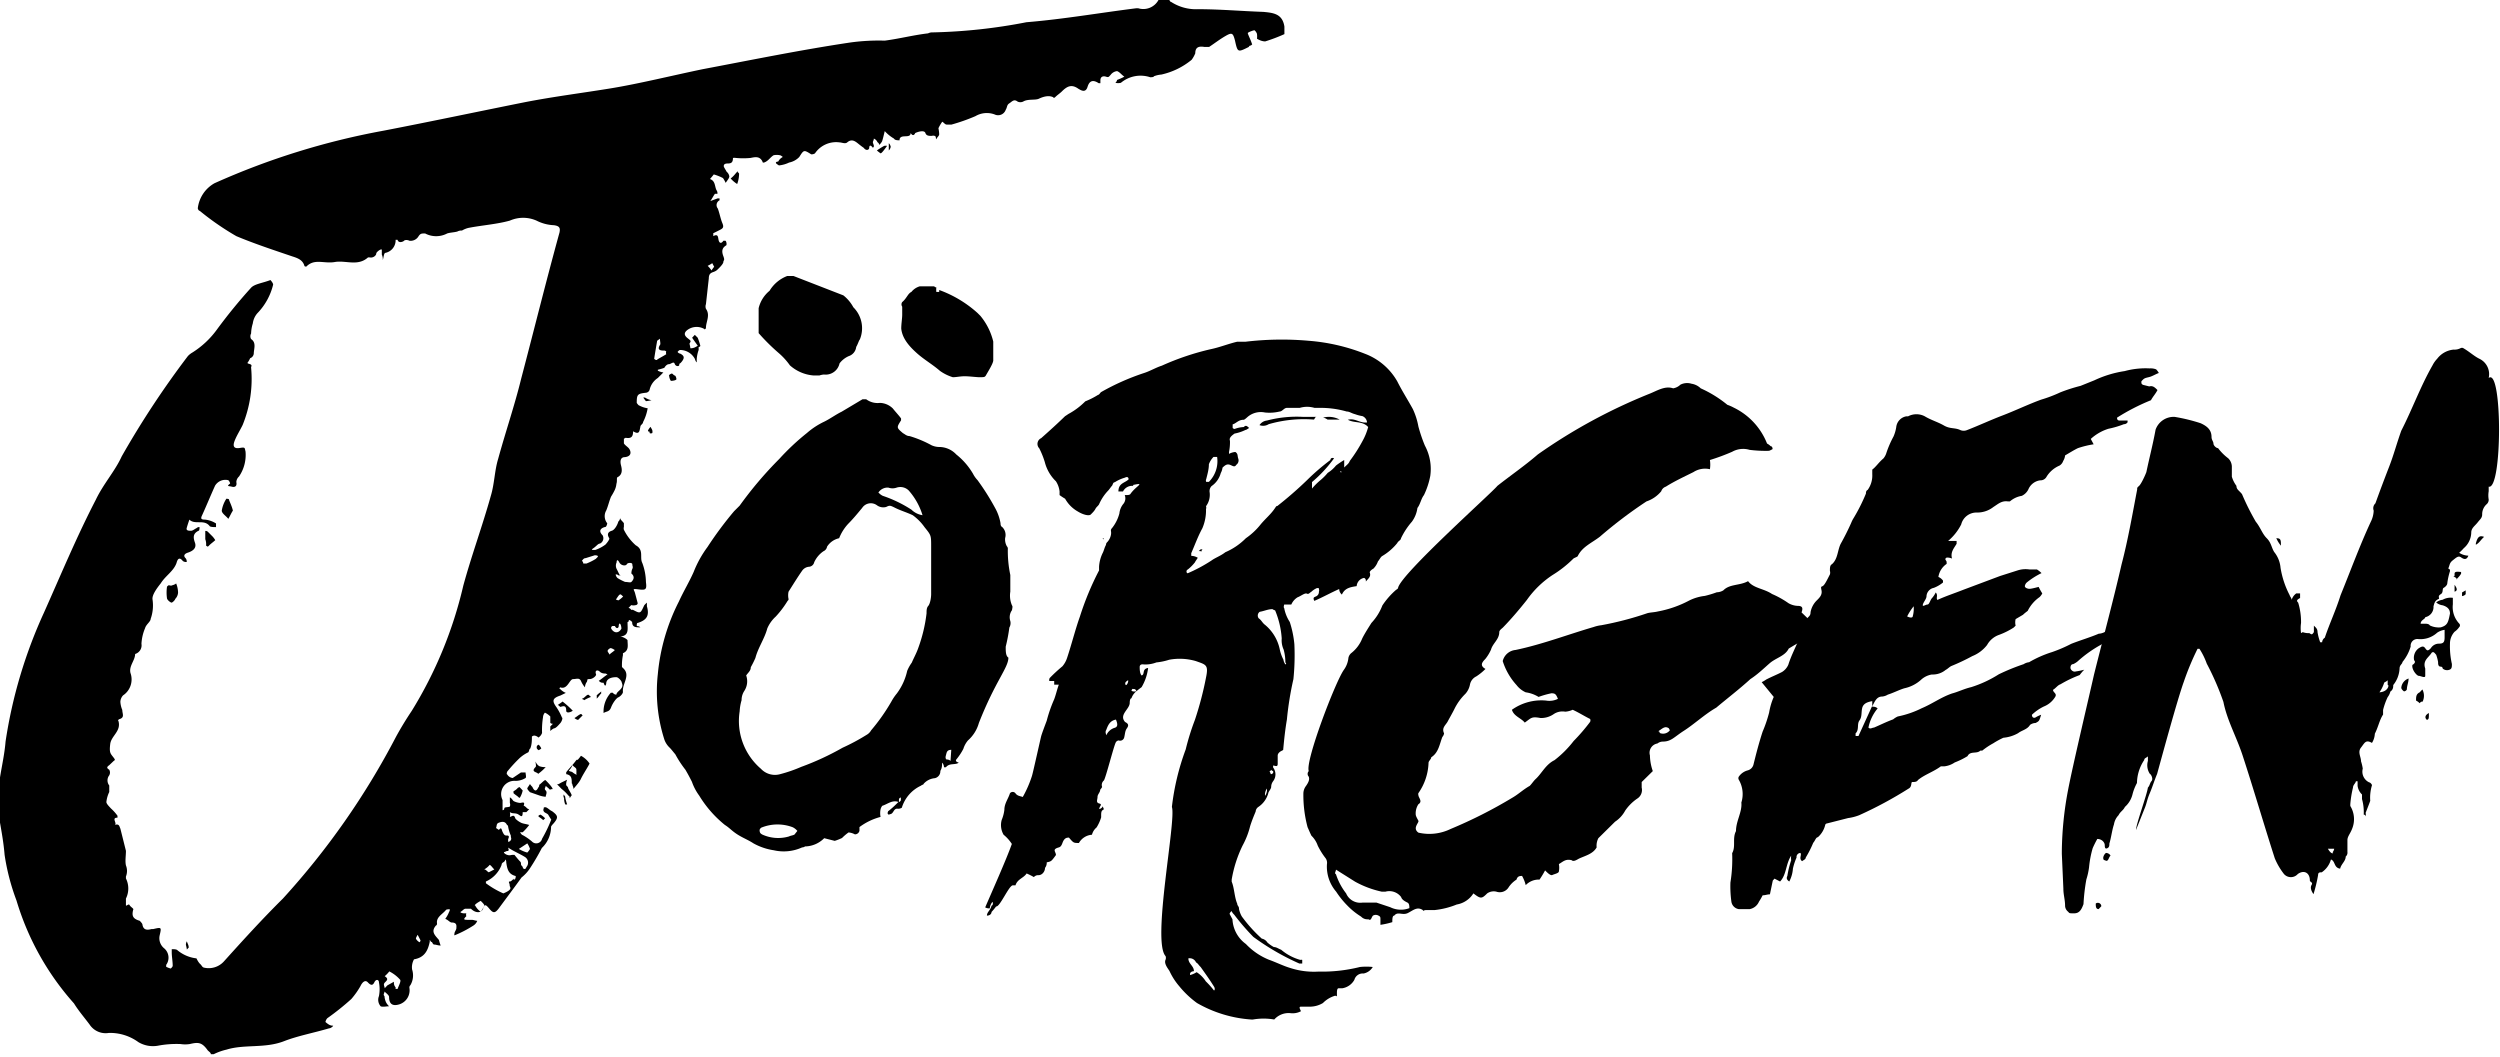 <svg id="Layer_1" data-name="Layer 1" xmlns="http://www.w3.org/2000/svg" viewBox="0 0 130.43 55.16">
	<path d="M.29,38.69a25,25,0,0,1,2-6.72C3.17,30,4,28,5,26.07c.39-.82,1-1.49,1.35-2.26a47.22,47.22,0,0,1,3.45-5.23,1,1,0,0,1,.24-.19,4.61,4.61,0,0,0,1.25-1.16A27.29,27.29,0,0,1,13.11,15c.19-.19.62-.24,1-.39,0,0,.14.15.14.24a3.24,3.24,0,0,1-.82,1.49,1,1,0,0,0-.24.53,2,2,0,0,0-.09.53.3.3,0,0,0,0,.29c.29.19.14.52.14.76a.29.29,0,0,1-.19.24,1.17,1.17,0,0,1-.14.24c0,.05.14.05.19.1s0,.1,0,.14a6.36,6.36,0,0,1-.44,3c-.14.29-.33.58-.43.86s0,.39.29.34.24,0,.29.19a2,2,0,0,1-.34,1.3.42.42,0,0,0-.14.29c.05.24-.1.28-.24.24s-.29,0-.1-.15c.05,0-.05-.19-.09-.19a.63.63,0,0,0-.68.29c-.24.53-.43,1-.67,1.53-.1.2-.05.24.15.24a1.3,1.3,0,0,1,.57.2v.19c-.09,0-.29,0-.33-.05-.29-.38-.77-.05-1.06-.34-.05.15-.1.29-.14.44s.14.14.23.14.2-.1.29-.14a.18.18,0,0,1,.15-.05c0,.05,0,.19-.05.19-.29.14-.29.34-.19.62s-.1.44-.39.53c-.14.05-.24.15-.09.29a.27.27,0,0,1,.05.19.3.3,0,0,1-.2-.05c-.19-.24-.28-.09-.33.1-.15.43-.58.67-.82,1.06-.19.24-.48.62-.43.86a2.11,2.11,0,0,1-.1,1c0,.14-.24.29-.29.48a2.4,2.4,0,0,0-.19.82.47.47,0,0,1-.33.53l0,0c0,.34-.34.63-.24,1a1,1,0,0,1-.39,1.16.53.53,0,0,0-.14.33,1.28,1.28,0,0,0,.1.43c0,.2.14.39-.15.48-.05,0-.09.1-.05.1.15.53-.38.77-.43,1.2s0,.48.15.67.09.15,0,.24l-.2.19c-.14.1-.14.15,0,.24a.3.3,0,0,1,0,.29.43.43,0,0,0,0,.53c0,.1,0,.19,0,.34a1.59,1.59,0,0,0-.15.52c0,.1.15.24.24.34a2.33,2.33,0,0,1,.34.38s0,.1,0,.1c-.34,0,0,.29-.14.38l0,0c.24-.09.24.1.29.19l.29,1.16c0,.28-.05.52,0,.76a.78.78,0,0,1,0,.58v.1a1.18,1.18,0,0,1,0,1.05c0,.1,0,.24,0,.34s.14-.1.19,0,.24.19.19.24c-.09.34,0,.48.34.58,0,0,.14.14.14.19.05.33.29.29.48.24H8c.43-.1.43-.1.33.33a.68.68,0,0,0,.24.68.64.64,0,0,1,.1.86v.1a1.07,1.07,0,0,0,.24.09s.1-.09.1-.14c0-.24-.05-.48-.05-.72v-.15c.09,0,.24,0,.29.05a1.88,1.88,0,0,0,1,.43s.09.2.19.29.09.15.19.19a1.07,1.07,0,0,0,1.06-.33c1-1.11,2-2.21,3.07-3.27a39.72,39.72,0,0,0,5.9-8.44c.24-.44.53-.92.82-1.35a21.82,21.82,0,0,0,2.69-6.53c.43-1.58,1-3.12,1.44-4.7.19-.63.19-1.3.38-1.92.38-1.39.86-2.79,1.2-4.18.67-2.54,1.3-5.09,2-7.63.05-.24,0-.34-.29-.38a2.2,2.2,0,0,1-.91-.24,1.72,1.72,0,0,0-1.39,0c-.68.19-1.44.24-2.16.38a1.22,1.22,0,0,0-.34.14.42.42,0,0,0-.24.05c-.19.05-.38.05-.53.1a1.23,1.23,0,0,1-1.15,0c-.19,0-.24,0-.34.14a.48.48,0,0,1-.48.24c-.09-.05-.24-.05-.28,0s-.29.15-.34-.05h-.1a.67.67,0,0,1-.52.68c-.1,0-.1.24-.15.38a.59.59,0,0,0-.05-.29c0-.09,0-.14,0-.24s-.29.1-.29.19-.15.24-.34.2h-.09c-.53.48-1.16.14-1.73.24s-1.06-.2-1.49.24c0,0-.1,0-.1-.05-.09-.29-.33-.39-.62-.48-1-.34-2-.67-2.93-1.06A14.29,14.29,0,0,1,10.42,11c-.05,0-.1-.09-.1-.14a1.73,1.73,0,0,1,.87-1.3A38.39,38.39,0,0,1,20,6.82c2.49-.48,4.94-1,7.39-1.49,1.49-.29,3-.48,4.47-.72s3.21-.67,4.8-1c2.54-.48,5.08-1,7.68-1.39a10.81,10.81,0,0,1,1.82-.1c.77-.1,1.49-.29,2.26-.38a.49.49,0,0,1,.24-.05,28.47,28.47,0,0,0,4.89-.53C55.49,1,57.37.67,59.29.43c0,0,0,0,.09,0A.9.9,0,0,0,60.44,0H61c.05.05.05.1.1.1A2.39,2.39,0,0,0,62.5.48c1.15,0,2.26.1,3.41.14.53.05,1,.1,1.1.77v.39a8.7,8.7,0,0,1-1,.38c-.14,0-.28-.05-.43-.14a1,1,0,0,0,0-.24c0-.05-.1-.2-.14-.2s-.34.1-.34.15.14.33.19.48.05.09,0,.14-.09,0-.14.1c-.58.29-.58.29-.72-.34-.1-.38-.15-.43-.48-.24s-.58.39-.87.58c0,0-.14,0-.24,0-.28-.05-.48,0-.48.33a1.52,1.52,0,0,1-.19.34,3.77,3.77,0,0,1-1.58.77,1.38,1.38,0,0,0-.39.09c0,.05-.14.05-.19.05a1.6,1.6,0,0,0-1.53.29.61.61,0,0,1-.29,0,.24.24,0,0,0,.09-.15A2.9,2.9,0,0,0,58.66,4c-.14-.09-.24-.24-.38-.29a.49.49,0,0,0-.34.2c-.09.09-.09.14-.24.09s-.29,0-.29.19v.15s-.09,0-.09,0c-.29-.19-.48-.14-.58.19s-.33.19-.48.1c-.34-.24-.57-.15-.86.14-.1.1-.24.19-.34.29s-.1,0-.14,0c-.24-.1-.53,0-.72.09s-.58,0-.82.15a.34.34,0,0,1-.29,0c-.19-.15-.29,0-.43.09s-.1.19-.19.34a.42.42,0,0,1-.58.24,1.17,1.17,0,0,0-1,.09,9.69,9.69,0,0,1-1.25.44H49.4c-.1,0-.15-.1-.24-.15a2,2,0,0,0-.2.34A1.92,1.92,0,0,1,49,7c0,.09-.09.14-.14.24s0-.15-.1-.15a.19.19,0,0,0-.14,0c-.15,0-.29,0-.34-.15s-.33-.09-.53,0c0,0-.09.24-.24,0h0c0,.33-.58,0-.58.38-.1,0-.24,0-.29-.09a2,2,0,0,1-.48-.39c-.05.19-.09.39-.14.53a.63.63,0,0,1-.15.19s0-.09-.09-.14a.35.35,0,0,0-.19-.19c0,.09-.05.14-.05.19s.05.14.05.19,0,.05-.05.1l0,0c-.14-.19-.19-.1-.19,0s-.15.19-.29,0a2.31,2.31,0,0,1-.19-.14c-.19-.14-.39-.38-.67-.14-.1.09-.29,0-.39,0a1.33,1.33,0,0,0-1.29.57.3.3,0,0,1-.2.05c-.38-.24-.38-.24-.62.14a1,1,0,0,1-.53.29,1.58,1.58,0,0,1-.53.15s-.09-.05-.14-.1,0-.1.1-.1a.56.56,0,0,1,.24-.24s-.1-.09-.15-.09a.76.76,0,0,0-.33,0c-.15.09-.24.24-.39.33s-.19.05-.19,0c-.14-.29-.38-.24-.62-.19a4,4,0,0,1-.77,0,.5.5,0,0,0-.15,0c0,.24-.09.29-.28.29s-.2.09-.2.14.1.19.15.29a.39.39,0,0,1,.14.24c0,.09-.09.19-.19.34a1.72,1.72,0,0,0-.14-.25,2.65,2.65,0,0,0-.48-.19s-.15.19-.2.24v0c.29.1.24.38.34.58a.27.27,0,0,1,.05.19H37.3c-.1.14-.14.24-.24.38l.38-.14h.1c0,.05,0,.1,0,.1a.28.28,0,0,0-.09.43c.09.24.14.53.24.77s0,.28-.2.38l-.28.14a.59.59,0,0,1,0,.15c.29-.15.24.09.29.24s.15.14.24,0h.1c.05,0,.09.19.05.24-.24.14-.24.33-.15.57s0,.2,0,.29-.14.24-.24.34-.14.14-.28.19-.24.1-.24.34c-.05.43-.1.91-.15,1.34a.35.35,0,0,0,0,.24c.24.34,0,.67,0,1,0,.05-.09.1-.09.05a.81.81,0,0,0-.87.05c-.19.14-.19.28,0,.43s.19.14.1.29a1.59,1.59,0,0,1,.05.24.53.53,0,0,0,.24-.05s.09-.05.19-.1v.24a1.72,1.72,0,0,0-.1.48c0,.05,0,.1,0,.15s-.09-.1-.09-.15a.87.87,0,0,0-.77-.48c-.05,0-.1.05-.14.1a.2.2,0,0,0,.14.09c.19.1.24.2.1.39s-.15.09-.15.19-.19.1-.24-.05S35,19,34.9,19s-.19.1-.24.19a2.94,2.94,0,0,1-.34.1,0,0,0,0,0,0,.05.81.81,0,0,0,.29.09l-.29.29a1,1,0,0,0-.43.62.22.22,0,0,1-.19.15c-.44.05-.48.09-.48.53,0,0,.09.14.14.14a1.3,1.3,0,0,0,.43.14,2.43,2.43,0,0,1-.24.72c0,.1-.14.15-.14.24-.05.24-.05.44-.38.24,0,0,0,0,0,0,0,.29-.1.39-.39.34l-.09.05v.24c.05.09.14.14.24.24s.24.43-.19.48c-.25,0-.25.24-.2.43s.1.48-.19.62c-.05.05,0,.19-.05.34a1,1,0,0,1-.09.33,3.2,3.2,0,0,1-.19.34c-.1.24-.15.48-.25.72a.59.59,0,0,0,.05.67c0,.05-.05.19-.09.19-.24.05-.39.2-.15.44a.31.31,0,0,1-.14.43c-.1,0-.19.14-.34.24s0,.05-.09.09h.19a1.92,1.92,0,0,0,.53-.28c.09-.1.24-.29.19-.34-.15-.24,0-.34.14-.38s.29-.29.34-.48a.25.25,0,0,0,.09-.2c0,.1.15.2.2.29v.19a.25.25,0,0,0,0,.15,2.66,2.66,0,0,0,.62.81c.44.24.19.63.34.92a3,3,0,0,1,.19,1c.05.38,0,.43-.38.38s-.24,0-.19.19l.14.53a.11.11,0,0,1-.1.1.49.49,0,0,1-.24,0l-.14.15s.09,0,.14.1a.18.18,0,0,1,.1,0c.38.2.38.2.58-.24a1.85,1.85,0,0,1,.14-.14c0,.05,0,.14,0,.19.14.48,0,.72-.48.87-.05,0-.05.09-.05.14s.09,0,.19.09c-.24,0-.43,0-.43-.28,0,0-.1-.1-.15-.1s0,.1-.09.1v.05c0,.33.09.67-.39.71.15,0,.39.15.39.2,0,.24.09.53-.24.67,0,0,0,0,0,.1a2.6,2.6,0,0,0-.05.62,0,0,0,0,0,.05.05c.43.38-.05.81,0,1.25,0,.09-.14.24-.24.28s-.29.29-.38.53-.24.19-.39.29,0,0,0,0a1.45,1.45,0,0,1,.38-1.06h.1a.22.22,0,0,0,.19.1c0-.19.43-.29.28-.62,0-.1-.19-.29-.28-.29s-.48,0-.53.29c0,.09-.05.28-.14,0v0c-.1,0-.15,0-.25-.1.15-.1.25-.19.39-.29s.05,0,.09,0-.09-.09-.14-.09-.19,0-.29-.1-.28-.09-.19.15c0,.09-.19.24-.34.24s-.09,0-.14.14a.5.5,0,0,0-.1.29,1.2,1.2,0,0,1-.19-.29c-.09-.24-.24-.14-.43-.14s-.29.57-.67.43l-.05.05.1.09a.83.83,0,0,0,.24.15l-.29.14c-.43.14-.43.29-.19.62a3,3,0,0,1,.28.53c.05,0,0,.19-.09.29S29,38,28.9,38a.66.66,0,0,0-.19.14v-.24l.14-.14a.16.16,0,0,1-.14-.05v-.14c0-.05,0-.15,0-.19a1,1,0,0,0-.28-.2.38.38,0,0,0-.1.24,4.25,4.25,0,0,0-.05.82.46.46,0,0,1-.19.24.35.35,0,0,0-.19-.1.18.18,0,0,0-.15.05c0,.19,0,.43-.09.63-.05,0-.05.14-.1.19a1.78,1.78,0,0,0-.48.33,7.64,7.64,0,0,0-.62.68s-.05.14,0,.14a.38.38,0,0,0,.29.19l.43-.29h.24c0,.1.05.24,0,.29a1,1,0,0,1-.53.15.69.69,0,0,0-.67,1c0,.15,0,.29,0,.39v.14s.09,0,.09-.09.19-.05.29-.1a.27.27,0,0,0,0-.19c0-.1,0-.19,0-.29.1.05.14.14.19.19a.88.88,0,0,0,.34.1c.09,0,.29-.1.19.14a.53.53,0,0,1,.14.1.24.24,0,0,0,.15.09l-.15.15h-.19c0,.38-.14.14-.29.09s-.24,0-.38-.09a.49.49,0,0,1,0,.24,0,0,0,0,0,.05,0c.24-.15.19.09.28.14a1.1,1.1,0,0,0,.29.19c.15.05.24.05.39.1a2.91,2.91,0,0,1-.34.38h-.14s.09.15.14.15a2.75,2.75,0,0,1,.48.33.31.31,0,0,0,.53-.14,7.16,7.16,0,0,0,.48-1s-.1-.15-.15-.24-.19-.1-.24-.19,0-.1,0-.2a.17.17,0,0,1,.14,0c.1.05.19.15.29.19.33.24.33.34.09.63,0,0-.14.14-.14.19a1.53,1.53,0,0,1-.48,1.1,11.65,11.65,0,0,1-.62,1.06,2,2,0,0,1-.44.48c-.38.53-.81,1.1-1.2,1.63-.19.24-.28.24-.48,0s-.24-.24-.33,0-.39.24-.63,0c0,0-.19,0-.28,0s-.15.1-.24.15.09.09.14.09h.14a.21.21,0,0,0,0,.15c-.2.19-.1.19.09.19h.19c.1,0,.2.05.29.05a.5.5,0,0,1-.19.24,5.87,5.87,0,0,1-1,.52.14.14,0,0,1,0-.09c0-.1.1-.19.1-.29s.05-.29-.24-.29c-.1,0-.19-.14-.34-.19a1.52,1.52,0,0,0,.19-.34s.05-.09.05-.14-.19,0-.19,0c-.19.24-.53.38-.48.72,0,0,0,.1-.05.1-.29.33-.05.52.15.76a2.46,2.46,0,0,0,.09.29c-.14,0-.24-.05-.33-.05s-.1-.14-.15-.14,0,0-.09-.1v.1c-.1.48-.29.82-.82.91a.85.85,0,0,0-.1.53,1,1,0,0,1-.09.82.16.16,0,0,0-.05.14.77.77,0,0,1-.53.86c-.33.1-.53,0-.53-.38,0-.1-.14-.19-.24-.29,0,.1-.09.15,0,.24a.86.86,0,0,0,.09.34.79.79,0,0,0,.15.19c-.15,0-.34.05-.44,0a.51.51,0,0,1-.09-.53,1.88,1.88,0,0,0,0-.72c0-.14-.15-.19-.24,0s-.2.15-.34,0-.29,0-.38.19a4.15,4.15,0,0,1-.48.68,13.35,13.35,0,0,1-1.25,1,.38.38,0,0,0-.1.2s.1.09.19.14.15.05.2.05-.1.14-.2.14c-.81.24-1.63.39-2.35.67-1,.39-2.06.15-3,.44a3,3,0,0,0-.67.24H11c0-.1-.14-.15-.19-.24-.29-.39-.48-.39-.91-.29a1.57,1.57,0,0,1-.48,0,5.18,5.18,0,0,0-1.2.09,1.48,1.48,0,0,1-1-.19,2.51,2.51,0,0,0-1.54-.48,1,1,0,0,1-1-.43c-.29-.39-.58-.72-.82-1.11a14.13,14.13,0,0,1-3-5.37A11.55,11.55,0,0,1,.24,44.6C.19,44,.1,43.49,0,42.92V40.56C.1,39.94.24,39.32.29,38.69ZM9,30.53a.46.46,0,0,0,.19-.09,1.31,1.31,0,0,1,.1.48.52.52,0,0,1-.15.33c0,.05-.14.19-.19.19s-.24-.14-.24-.24a2.18,2.18,0,0,1,0-.57c0-.05.1-.1.1-.1S8.93,30.58,9,30.53ZM9.84,49.4c.05,0-.05.09-.09.14a1.92,1.92,0,0,0-.05-.24.33.33,0,0,1,.05-.19C9.79,49.25,9.84,49.3,9.84,49.4Zm.87-21.27V27.7a.17.17,0,0,1,.14.05l.24.24a1.08,1.08,0,0,1,.14.19c-.09.09-.24.19-.33.29s-.1,0-.15,0A.73.73,0,0,0,10.71,28.13Zm1.2-1.06c-.1-.14-.34-.28-.34-.43a1.59,1.59,0,0,1,.24-.62s.14,0,.14.05.15.33.2.57C12.05,26.79,12,26.93,11.91,27.07Zm8.16,23.86c.24.15.09.24,0,.34s0,.19,0,.29l.14-.15.34-.19c0,.1,0,.19.09.29v.09a.18.18,0,0,1,.1,0c.05-.15.19-.39.14-.48a1.87,1.87,0,0,0-.57-.44A1.53,1.53,0,0,1,20.07,50.93Zm1.72-2.16s-.09.15-.09.19.09.15.19.2a.17.17,0,0,0,.05-.1Zm3-1.53a.92.92,0,0,0,.29.33,1.93,1.93,0,0,0,.19-.33c0-.05-.1-.15-.19-.24C24.91,47.09,24.77,47.19,24.77,47.24Zm1-1.88c-.1-.09-.15-.19-.24-.24a1,1,0,0,1-.29.24c.1,0,.14.1.24.15Zm1,.53c.05,0,.1,0,.1-.09a.07.07,0,0,0,0-.1c-.38-.1-.43-.38-.48-.72a.16.16,0,0,0-.05-.14s0,.09-.09.14-.1.1-.1.14a1.55,1.55,0,0,1-.82.87l0,.09a4.52,4.52,0,0,0,.91.53s.24-.09.33-.19,0-.14,0-.24-.09-.19,0-.19.14-.1.24-.15Zm-.33-2.83c-.1-.24-.29-.19-.43-.14s-.1.14-.15.28l.15.1c.14-.19.14,0,.19.1s.09.19.19.19.19,0,.1.19v.14s.09,0,.14-.09,0-.1,0-.24A1.91,1.91,0,0,1,26.5,43.06Zm0,1.34c-.05,0-.1.05-.15.05s0,.1.15.15.19,0,.29,0,.09,0,.09,0,.19.24.29.34,0,.14.1.24,0,.09.09.14.1,0,.15-.09a.35.35,0,0,0-.1-.53c-.24-.15-.58-.29-.86-.48C26.55,44.36,26.55,44.36,26.5,44.4Zm.62-2.78c-.09-.1-.19-.14-.29-.24v-.1a.69.69,0,0,0,.24-.19c.05,0,.1-.05.1,0l.14.15A1.13,1.13,0,0,1,27.12,41.62ZM27.51,44l-.44.29a1.68,1.68,0,0,0,.44.19s.09-.09.14-.19A1.11,1.11,0,0,0,27.51,44Zm1.2-2.78-.1-.1L28.47,41c0,.09-.1.14,0,.24s0,.24,0,.33a1.41,1.41,0,0,1-.39-.09l-.43-.15s-.14-.14-.14-.19.09-.14.14-.24c.05.1.14.15.14.19.1.2.2.2.29,0a.16.16,0,0,0,.05-.14c.14-.1.29-.29.34-.24s.24.24.33.38S28.75,41.14,28.71,41.19Zm-.63-.82h0c0-.14-.43-.09-.14-.38.05-.05,0-.19,0-.29a.51.51,0,0,0,.19.24.8.8,0,0,0,.34.05A2.33,2.33,0,0,1,28.08,40.37ZM28,39c0-.05,0-.1.1-.15a.54.54,0,0,1,.14.2.58.58,0,0,1-.14.09C28.08,39.12,28,39.08,28,39Zm.34,3.79c-.1-.1-.19-.14-.24-.19s.1-.1.1-.1a1.24,1.24,0,0,1,.24.19Zm1.3-1.3a2.09,2.09,0,0,0-.34-.33c-.1-.1-.14-.15-.24-.24.1,0,.14-.05.24-.1l.29-.14a.58.58,0,0,0-.05.29s.1.09.1.14.14.24.19.38a.62.62,0,0,0-.1.15C29.71,41.57,29.71,41.52,29.67,41.52Zm.24-4.41s0,0,0,0a.43.43,0,0,1-.24.09s-.1,0-.1-.09c0-.2-.05-.29-.29-.2-.05,0-.09-.09-.14-.09s.14-.1.24-.19A4.71,4.71,0,0,1,29.91,37.11Zm-.48,4.51v-.14s.09.09.09.14.05.24.1.38h-.1A.85.85,0,0,1,29.43,41.62Zm.43-.72c0-.24,0-.43-.29-.48v-.1c.14-.19.34-.38.48-.57s.1,0,.14-.1a2.25,2.25,0,0,0,.15-.19,1.24,1.24,0,0,1,.43.38c.05,0-.05.15-.1.24s-.24.39-.33.58-.24.34-.39.53C29.91,41,29.86,41,29.86,40.9Zm.24-.48a1.92,1.92,0,0,0,0-.24c0-.1-.15-.14-.2-.24a.8.8,0,0,1-.19.29c0,.05.15.05.19.09S30.05,40.42,30.1,40.42Zm.09-2.83a.39.39,0,0,1-.19-.1c.1-.05.19-.14.29-.19s.05,0,.14.05Zm.24-8.16c.05,0,.15,0,.2,0a3,3,0,0,0,.48-.24s0,0,.09-.09-.09-.1-.14-.1l-.48.15c-.1,0-.15.09-.19.14A.19.19,0,0,1,30.43,29.43Zm.05,7.1a.14.14,0,0,1-.09-.05c.09,0,.19-.14.28-.19s.1.05.2.1A1.65,1.65,0,0,0,30.48,36.53Zm.67-.19c.05-.1.15-.14.25-.24a.19.19,0,0,0,0,.1c-.09.09-.14.19-.24.28C31.15,36.39,31.11,36.34,31.15,36.34Zm.77-2.5c-.09,0-.19.1-.19.15s.05.09.1.19c.09-.1.19-.14.28-.24C32,33.89,32,33.84,31.92,33.84Zm0-1.1a.14.14,0,0,0,0,.09c.15.25.39.25.53,0,0,0,0-.14-.05-.23s-.09,0-.09.09-.1.19-.2,0c0,0,0,0-.09,0S31.92,32.69,31.88,32.74Zm.47-2.69h-.09a.18.18,0,0,0-.15-.05.32.32,0,0,0,.1.19,2.79,2.79,0,0,0,.39.2c.14,0,.28.05.33,0s.24-.24,0-.44c0,0,0-.14.05-.24s0-.14,0-.24-.25-.09-.29,0-.29.09-.39-.1-.14-.1-.14,0a.4.4,0,0,0,0,.34c.05.09.09.19.14.28S32.4,30.05,32.35,30.05Zm-.24,1.25s.1.05.15.05a1.27,1.27,0,0,0,.24-.2s0,0-.1-.09S32.21,31.2,32.11,31.3ZM33.7,20.93a2.31,2.31,0,0,1-.14-.19s0,0,.09,0a.93.93,0,0,0,.34.14A2,2,0,0,1,33.7,20.93Zm.24,1.34c.05.1.1.15.1.24s0,.1-.1.1,0-.1-.1-.1S33.89,22.32,33.94,22.27Zm.34-4.46c-.05.29-.1.58-.15.91,0,0,.1.1.15.05s.33-.19.48-.29a.19.19,0,0,1,0-.14.16.16,0,0,0-.14-.05c-.19,0-.34-.05-.19-.29.05-.05,0-.19,0-.33C34.32,17.76,34.28,17.76,34.28,17.81ZM35,19.87a.55.55,0,0,1-.09-.28c-.05,0,.09-.1.14-.1s.1.1.15.1.09.14.09.19S35.14,19.87,35,19.87Zm1.44-1.77c-.09-.15-.24-.34-.33-.48l.14-.15.15.15a3.1,3.1,0,0,1,.14.43A.17.17,0,0,1,36.48,18.1Zm.72-4.37a1.88,1.88,0,0,1-.24.14,1.27,1.27,0,0,1,.2.24s.09-.14.14-.19Zm1.3-4.8c0,.05.1.09.1.14a1.61,1.61,0,0,1-.1.53,1.49,1.49,0,0,1-.34-.29C38.31,9.17,38.4,9,38.5,8.93ZM45.94,8s-.14-.1-.19-.15a3.67,3.67,0,0,1,.38-.24.39.39,0,0,1,.15,0C46.13,7.82,46,8,45.94,8Zm.43-.53a.35.35,0,0,1,.1.19.35.35,0,0,1-.1.19s0-.14,0-.19S46.37,7.54,46.37,7.49Z"/>
	<path d="M52.8,31.83a.63.63,0,0,0-.09.57.46.46,0,0,1-.05.34,9,9,0,0,1-.19,1c0,.24,0,.48.14.57,0,.53-.67,1.2-1.54,3.41a1.9,1.9,0,0,1-.57.91,1.25,1.25,0,0,0-.24.44,3.08,3.08,0,0,1-.34.52c-.09.1-.05.15.1.2-.19.14-.48,0-.67.24,0,0-.1,0-.1,0s0-.15-.1-.24c0,.14,0,.28-.09.43a.37.37,0,0,1-.29.38.88.88,0,0,0-.58.29c0,.05-.09.05-.14.1a1.87,1.87,0,0,0-1,1.15.35.35,0,0,1-.24.05c-.19,0-.19.24-.34.28s-.09.05-.14,0,0-.09,0-.14a4.6,4.6,0,0,0,.53-.48v0s.1,0,.14-.1v-.14s0,0,0,0a.11.11,0,0,0-.1.1v.14c-.34-.14-.58.1-.87.19a.46.46,0,0,0-.09.19,1,1,0,0,0,0,.39,3.2,3.2,0,0,0-1.1.53s0,.14,0,.19a.24.24,0,0,1-.24.19.84.84,0,0,0-.33-.1,2.67,2.67,0,0,0-.34.29,3,3,0,0,1-.38.15L43,43.73a1.44,1.44,0,0,1-1,.43.25.25,0,0,1-.15.05,2.31,2.31,0,0,1-1.48.15A3.13,3.13,0,0,1,39.31,44c-.29-.19-.57-.29-.86-.48s-.39-.33-.63-.48a5.91,5.91,0,0,1-1.34-1.53,2.72,2.72,0,0,1-.38-.72c-.1-.2-.2-.39-.34-.63a5.65,5.65,0,0,1-.53-.81c-.09-.1-.19-.24-.29-.34a1.06,1.06,0,0,1-.28-.43,8.22,8.22,0,0,1-.34-3.41,10.42,10.42,0,0,1,1.1-3.79c.24-.53.53-1,.77-1.54a5.64,5.64,0,0,1,.72-1.3,18.85,18.85,0,0,1,1.39-1.87l.29-.29a19.94,19.94,0,0,1,2.07-2.44,12.4,12.4,0,0,1,1.44-1.35A3.94,3.94,0,0,1,43,22c.29-.14.62-.38.91-.52L45,20.83s.14,0,.19,0a1,1,0,0,0,.72.19,1,1,0,0,1,.67.29c.15.19.29.33.43.52v.1c-.24.38-.24.38.1.67.1.05.19.15.34.15a5.87,5.87,0,0,1,1.15.48,1,1,0,0,0,.38.09,1.22,1.22,0,0,1,.91.39,3.62,3.62,0,0,1,.87,1,1.42,1.42,0,0,0,.24.34,12.72,12.72,0,0,1,.91,1.44,2.53,2.53,0,0,1,.29.81c0,.05,0,.15.09.2a.57.57,0,0,1,.15.57.73.73,0,0,0,.09.43.18.18,0,0,1,.05.15A6.12,6.12,0,0,0,52.71,30v.87a1.29,1.29,0,0,0,.09.72C52.85,31.63,52.8,31.78,52.8,31.83ZM48.58,31c0-.81,0-1.68,0-2.49,0-.58,0-.58-.34-1a2.64,2.64,0,0,0-.62-.63c-.29-.14-.63-.24-.91-.38s-.29-.14-.48-.05a.56.56,0,0,1-.48-.09.54.54,0,0,0-.77.14c-.24.29-.48.58-.72.82a2.38,2.38,0,0,0-.48.76,1,1,0,0,0-.63.44.32.32,0,0,1-.19.24,1.41,1.41,0,0,0-.48.57.3.3,0,0,1-.29.24.49.49,0,0,0-.33.19c-.24.34-.48.73-.72,1.11a.9.9,0,0,0,0,.38c0,.05,0,.05-.05.1a5,5,0,0,1-.62.82,1.76,1.76,0,0,0-.44.62c-.14.53-.48,1-.62,1.54a5.36,5.36,0,0,1-.24.48c0,.19-.14.28-.24.43a.92.92,0,0,1-.1.81.87.87,0,0,0-.14.48,2.43,2.43,0,0,0-.1.58,3.28,3.28,0,0,0,1.11,3,1,1,0,0,0,1,.28,7.49,7.49,0,0,0,1.1-.38,14.13,14.13,0,0,0,2.16-1,10.66,10.66,0,0,0,1.25-.67.62.62,0,0,0,.24-.24,10,10,0,0,0,1.05-1.49,2.71,2.71,0,0,1,.29-.43A3.1,3.1,0,0,0,47.33,35a2.09,2.09,0,0,1,.24-.43c.1-.24.24-.48.34-.77A7.92,7.92,0,0,0,48.34,32c0-.14,0-.29.09-.39S48.58,31.2,48.58,31ZM44,15.41a2,2,0,0,1,.52.62,1.54,1.54,0,0,1,.34,1.68c-.05.05-.1.24-.19.39a.57.57,0,0,1-.39.48,1.21,1.21,0,0,0-.48.38.74.74,0,0,1-.81.58.9.9,0,0,0-.24.05h-.29a2.09,2.09,0,0,1-1.25-.53,3.56,3.56,0,0,0-.57-.63,10.51,10.51,0,0,1-1.06-1.05v-.67c0-.2,0-.39,0-.63a1.68,1.68,0,0,1,.57-.91,1.84,1.84,0,0,1,.92-.77h.33Zm-2.4,27.94a.76.76,0,0,0-.24-.19,2.24,2.24,0,0,0-1.59,0,.2.2,0,0,0-.14.14c0,.15.05.19.14.24a2,2,0,0,0,1.39.1c.1-.05.2-.05.29-.1Zm4.22-17.67a.67.67,0,0,0,.24.19,6.6,6.6,0,0,1,1.49.72,1.07,1.07,0,0,0,.58.29,3.48,3.48,0,0,0-.72-1.29.62.62,0,0,0-.63-.15.64.64,0,0,1-.43,0A.57.57,0,0,0,45.84,25.68Zm5.57-6.05c0,.05-.14.05-.29.05s-.53-.05-.77-.05-.43.05-.62.05a2.31,2.31,0,0,1-.67-.33c-.39-.34-.82-.58-1.2-.92s-.77-.76-.82-1.29c0-.24.05-.53.05-.72V16a.21.21,0,0,1,0-.24c.24-.2.29-.44.48-.53a.87.87,0,0,1,.43-.29h.77s0,.05.1.05a1.24,1.24,0,0,0,0,.24c.1,0,.1,0,.15,0v0l0-.1a6.08,6.08,0,0,1,2,1.2l.15.15a3.32,3.32,0,0,1,.67,1.34v1C51.79,19,51.6,19.3,51.41,19.63ZM49.63,39.12c-.24,0-.24.15-.28.29s0,.15,0,.19.15,0,.24.1Z"/>
	<path d="M71.62,50.45a.72.72,0,0,1-.48.34.45.45,0,0,0-.48.33.88.88,0,0,1-.63.44s-.09,0-.19,0-.09.2-.09.34,0,.05-.1.05a1.48,1.48,0,0,0-.63.38,1.33,1.33,0,0,1-.67.19c-.14,0-.33,0-.48,0s0,.19,0,.24a.92.92,0,0,1-.53.1,1,1,0,0,0-.86.33,3.24,3.24,0,0,0-1.11,0h-.09a6.56,6.56,0,0,1-2.83-.86,4.91,4.91,0,0,1-.92-.87,3.42,3.42,0,0,1-.52-.81c-.1-.15-.29-.39-.2-.58a.27.27,0,0,0,0-.19c-.72-.77.57-7.1.33-7.78a12.77,12.77,0,0,1,.72-3,12.76,12.76,0,0,1,.48-1.54,17.46,17.46,0,0,0,.58-2.21c.14-.67,0-.67-.53-.86A3,3,0,0,0,61,34.42a3.2,3.2,0,0,1-.67.14,1.57,1.57,0,0,1-.72.1c-.1,0-.15.05-.15.14s0,.34.1.44c.19-.05,0-.34.34-.39a2.57,2.57,0,0,1-.34,1s-.19.14-.24.19-.05-.09-.14-.09-.1-.05-.15.09a.3.3,0,0,0,.29,0,.79.79,0,0,0-.29.39c-.05,0-.09.09-.09.24,0,.33-.58.62-.24,1,.19.09.19.19.09.33s-.09.29-.14.48a.22.22,0,0,1-.29.15.2.2,0,0,0-.14.09c-.1.15-.53,1.87-.63,2a.31.31,0,0,0-.09.34.77.77,0,0,1-.1.14c0,.14-.14.24-.14.38s-.1.29.09.34,0,.14,0,.29a.26.26,0,0,0,.19-.15c0,.1.1.15,0,.2s-.09.19-.09.38a2.14,2.14,0,0,1-.24.53.73.73,0,0,0-.24.38.85.85,0,0,0-.68.43c-.28,0-.28,0-.52-.28-.1,0-.24,0-.34.28s-.19.2-.34.29,0,.19,0,.34c-.24.33-.24.33-.48.38a.43.43,0,0,1-.09.29c0,.19-.15.38-.34.38a.29.29,0,0,0-.24.1,3.35,3.35,0,0,0-.38-.19c-.15.24-.48.29-.58.62l-.14,0c-.2,0-.68,1.15-.87,1.1a3.36,3.36,0,0,1-.24.29c0,.1-.09.19-.24.19,0-.19.19-.28.24-.52.05,0,.1-.1.05-.2a.61.61,0,0,0-.14.34.4.4,0,0,1-.24-.05c.33-.77,1.1-2.49,1.39-3.31a2.07,2.07,0,0,0-.43-.48,1,1,0,0,1-.1-.77,2,2,0,0,0,.14-.53c0-.33.2-.57.29-.86a.18.18,0,0,1,.29,0c.1.14.24.14.38.19a5.87,5.87,0,0,0,.48-1.1c.05-.15.44-1.92.48-2.07s.2-.57.29-.81A7.2,7.2,0,0,1,55,36.48c.09-.24.14-.48.24-.76-.1,0-.15,0-.24,0v-.19h-.24s-.05,0,0-.15a8.18,8.18,0,0,1,.67-.62,1.29,1.29,0,0,0,.24-.43c.24-.72.43-1.49.67-2.16a15.13,15.13,0,0,1,1-2.41s0-.14,0-.19a1.87,1.87,0,0,1,.19-.72c.05-.09.1-.29.15-.38s0-.1.09-.19.24-.34.19-.58a.16.16,0,0,1,.05-.14,2.07,2.07,0,0,0,.39-.77.94.94,0,0,1,.19-.48.46.46,0,0,0,.09-.48c.15,0,.24,0,.29-.05.29-.43.82-.62.15-.48l0,.05a.53.53,0,0,0-.53.29h-.24c0-.44.34-.44.53-.63,0-.14-.1-.14-.19-.09a1.93,1.93,0,0,0-.53.24c-.1,0-.1.14-.15.19s-.14.19-.19.24a2.45,2.45,0,0,0-.48.72c-.05.09-.14.14-.19.24s-.14.19-.24.29-.43,0-.67-.15a1.72,1.72,0,0,1-.67-.67,3.43,3.43,0,0,1-.29-.19v-.19a1.22,1.22,0,0,0-.19-.53,2.12,2.12,0,0,1-.58-1,4.34,4.34,0,0,0-.29-.72.33.33,0,0,1,.1-.53c.43-.38.86-.77,1.25-1.15.09-.05.14-.1.24-.15a3.69,3.69,0,0,0,.81-.62,4.23,4.23,0,0,0,.67-.34c.05,0,.1-.09.15-.14a12.35,12.35,0,0,1,2.25-1c.29-.09.63-.29.92-.38a13.61,13.61,0,0,1,2.59-.87c.43-.09.91-.28,1.34-.38.1,0,.29,0,.43,0a16,16,0,0,1,3.32-.05,10.09,10.09,0,0,1,2.93.68,3.26,3.26,0,0,1,1.68,1.44c.24.48.57,1,.81,1.44a3.66,3.66,0,0,1,.29.91,7.9,7.9,0,0,0,.34,1,2.58,2.58,0,0,1,.28,1.58,4,4,0,0,1-.33,1c-.15.19-.19.48-.34.67a1.56,1.56,0,0,1-.29.72,3.74,3.74,0,0,0-.57.87c0,.09-.15.14-.19.24a2.91,2.91,0,0,1-.77.67c-.1.05-.15.19-.24.29a1,1,0,0,1-.24.38c-.1.05-.19.14-.19.19.09.24-.1.34-.2.48,0-.09,0-.14-.09-.19a.47.47,0,0,0-.39.43c-.33.05-.62.1-.77.44a.37.37,0,0,1-.14-.29c-.43.19-.86.43-1.3.62-.09-.19,0-.19.1-.24a.25.25,0,0,0,.14-.24.2.2,0,0,0,0-.14c0-.05,0-.05-.1-.05a1,1,0,0,0-.29.19c-.09.05-.14.15-.24.1s-.33.14-.48.19a.83.83,0,0,0-.33.38H67s-.05.15,0,.19a2,2,0,0,0,.29.72,5.32,5.32,0,0,1,.24,1.16,12.3,12.3,0,0,1-.05,1.82,16.78,16.78,0,0,0-.34,2.11c-.09.53-.14,1-.19,1.54,0,.05,0,.05-.1.1s-.19.14-.19.24,0,.24,0,.43-.14.09-.24.09v.1a.59.59,0,0,1,0,.72.5.5,0,0,0-.1.29c0,.09-.09.19-.14.29a1.26,1.26,0,0,1-.53.76.32.32,0,0,0-.14.24c-.1.24-.2.48-.29.77a4.2,4.2,0,0,1-.39,1,6.47,6.47,0,0,0-.57,1.78V46c.14.33.14.81.29,1.15,0,.1.09.14.09.24s.1.38.19.48a7.42,7.42,0,0,0,1,1.1.44.44,0,0,1,.29.2,1.77,1.77,0,0,0,.34.24c.14,0,.24.09.38.14a2.65,2.65,0,0,0,1,.53.17.17,0,0,1,.1,0v.14l0,.05h-.15a12.8,12.8,0,0,1-2.4-1.39,12.07,12.07,0,0,1-1-1.16.66.66,0,0,1-.14-.19c-.1.1-.1.15-.1.15s.1.19.15.28A1.69,1.69,0,0,0,65,49.25a3.43,3.43,0,0,0,1.2.82c.39.14.77.33,1.11.43a4,4,0,0,0,1.48.19,8.14,8.14,0,0,0,2.16-.24A3.09,3.09,0,0,1,71.62,50.45Zm-14-22.32h-.05s0-.05-.09-.05h.09A0,0,0,0,0,57.6,28.13Zm.62,9.41c-.33.05-.43.29-.52.53-.05.09-.05.14,0,.29a.68.68,0,0,1,.44-.39C58.32,37.92,58.32,37.78,58.22,37.54Zm.63-2.06c-.15.09-.19.14-.15.24S58.9,35.57,58.85,35.48Zm7.77-9.08a19.7,19.7,0,0,0,1.54-1.34A11.74,11.74,0,0,1,69.41,24c0-.09.09-.14.19-.09a6.89,6.89,0,0,1-1.15,1.24c0,.1,0,.1,0,.15v.19a3.43,3.43,0,0,1,.43-.43,2.87,2.87,0,0,0,.39-.39,1.73,1.73,0,0,0,.43-.38,4,4,0,0,1,.43-.29c0,.15,0,.39,0,.53s-.28,0-.19.1,0-.2,0-.24h.19c.15-.15.24-.2.29-.34A7.89,7.89,0,0,0,71.09,23a3.1,3.1,0,0,0,.29-.72c-.29-.33-.72-.19-1.06-.38.39-.1.62.19,1,.14a.38.38,0,0,0-.24-.33,2,2,0,0,1-.38-.1c-.2-.05-.29-.14-.44-.14a4.92,4.92,0,0,0-1.44-.19h-.24a1.35,1.35,0,0,0-.77,0s-.19,0-.28,0-.24,0-.39,0-.24.19-.38.19a2.23,2.23,0,0,1-.77.05,1.06,1.06,0,0,0-.91.24s-.15.14-.19.14c-.29,0-.39.19-.58.24v.19a.17.17,0,0,0,.1.05,1.58,1.58,0,0,1,.48-.1c.09-.09.14-.09.28.05-.09.05-.14.1-.19.1a2.24,2.24,0,0,1-.57.19c-.2.14-.29.24-.24.38a2.56,2.56,0,0,1-.05.58v.1a.84.84,0,0,1,.33-.1c.15.1.1.19.15.34a.28.28,0,0,1-.1.33c-.09.15-.19.05-.33,0s-.24,0-.39.15a.76.76,0,0,1-.09.28,1.2,1.2,0,0,1-.48.68.38.38,0,0,0-.1.33,1,1,0,0,1-.19.72.22.22,0,0,1,0,.15,2.38,2.38,0,0,1-.19,1c-.24.44-.39.87-.58,1.3V29a.68.68,0,0,1,.34.1c-.05.09-.1.14-.15.24a2.27,2.27,0,0,1-.38.38c-.05,0-.1.15,0,.19a8,8,0,0,0,1.25-.67c.19-.14.48-.24.72-.43A3.42,3.42,0,0,0,65,28.08a3.55,3.55,0,0,0,.77-.72c.24-.29.53-.53.72-.81C66.53,26.5,66.58,26.4,66.62,26.4ZM63.36,51.51c-.24-.39-.48-.72-.72-1.06-.1-.09-.14-.19-.24-.24A.36.36,0,0,0,62,50H62c0,.29.29.39.29.67,0,0-.24,0-.2.2a1.11,1.11,0,0,0,.34-.15,1.57,1.57,0,0,1,.48.48,4.52,4.52,0,0,1,.43.48C63.41,51.6,63.36,51.56,63.36,51.51Zm-.72-22.85h.1c-.05.05-.05.05-.05.09s0,0-.15,0ZM62.93,25a.16.16,0,0,0,0,.14s.14,0,.14,0a1.53,1.53,0,0,0,.43-1.3h-.19a1.07,1.07,0,0,0-.24.38C63.07,24.48,63,24.72,62.93,25Zm0,3.26v0ZM66,32.6a2.26,2.26,0,0,1,.77,1.29,2.1,2.1,0,0,0,.19.53.5.5,0,0,0,.1.24s.09,0,0-.1a2.47,2.47,0,0,0-.09-.67,1.17,1.17,0,0,1-.1-.58,4.61,4.61,0,0,0-.33-1.43c0-.05-.1-.05-.15-.1-.24,0-.43.1-.67.14a.24.24,0,0,0-.05.34C65.81,32.35,65.86,32.5,66,32.6Zm2.69-10.85c-.1,0-.1.14-.15.14a6.63,6.63,0,0,0-2.35.24.54.54,0,0,1-.48.05.53.53,0,0,1,.39-.24A6.07,6.07,0,0,1,68,21.75h.72ZM66,41.52a.55.55,0,0,0,.1-.38A.55.55,0,0,0,66,41.52Zm.24-1.29c0,.05.05.09.05.14s.14,0,.14-.09-.09-.05-.09-.1S66.29,40.23,66.24,40.23Zm.38-13.16v0a0,0,0,0,1,0,0v.05S66.62,27.07,66.62,27.07Zm2.64-5.18s-.14-.1-.24-.1a1.18,1.18,0,0,1,.87.1h-.63Z"/>
	<path d="M95,32.93s-.09.1-.14.1a11.42,11.42,0,0,0-1.54.81c-.19.39-.67.48-1,.77s-.63.58-1,.82c-.58.53-1.2,1-1.78,1.49-.58.33-1.15.86-1.68,1.2s-.67.57-1.11.57a.47.47,0,0,0-.28.1.49.49,0,0,0-.39.62,2.6,2.6,0,0,0,.15.82l-.58.57v.29a.53.53,0,0,1-.24.58,2.43,2.43,0,0,0-.62.62,1.6,1.6,0,0,1-.53.58l-.87.86a.85.85,0,0,0-.09.48c-.19.34-.58.43-.91.58-.1.05-.29.19-.39.09-.33-.09-.48.1-.67.2a1,1,0,0,1,0,.38c0,.1-.24.14-.34.19s-.28-.14-.38-.24a4.71,4.71,0,0,1-.29.48.94.94,0,0,0-.72.29,1.92,1.92,0,0,0-.19-.48c-.1,0-.24,0-.29.19a1.36,1.36,0,0,0-.43.43.54.54,0,0,1-.62.2.6.6,0,0,0-.48.09c-.29.29-.34.29-.72,0a1.28,1.28,0,0,1-.87.58,4.21,4.21,0,0,1-1.15.29c-.14,0-.24,0-.43,0s-.15.09-.19,0c-.29-.19-.48,0-.77.15s-.53-.1-.72.14c-.1,0-.1.19-.1.34a4,4,0,0,1-.62.14c0-.14,0-.19,0-.29s0-.14-.1-.19a.29.29,0,0,0-.29,0c-.09.1-.09.29-.24.19a.45.45,0,0,1-.38-.14,3.66,3.66,0,0,1-.72-.58,4.57,4.57,0,0,1-.58-.72,2,2,0,0,1-.48-1.44.41.41,0,0,0-.09-.33,3.84,3.84,0,0,1-.39-.63,1.33,1.33,0,0,0-.33-.52c-.1-.2-.15-.34-.2-.44A6.51,6.51,0,0,1,68,41.38a.67.67,0,0,1,.14-.38c.14-.2.19-.34.14-.48a.21.21,0,0,1,0-.29c-.19-.53,1.39-4.66,1.83-5.28a1.28,1.28,0,0,0,.24-.63.44.44,0,0,1,.14-.24,1.83,1.83,0,0,0,.58-.77c.14-.28.33-.57.48-.81a2.77,2.77,0,0,0,.57-.91,4,4,0,0,1,.72-.82s.1-.05.1-.1c.14-.72,4.94-5,5.18-5.32.67-.53,1.44-1.06,2.11-1.64a28.6,28.6,0,0,1,5.81-3.16c.39-.15.82-.44,1.25-.29a.72.72,0,0,0,.38-.19.77.77,0,0,1,.58-.05.88.88,0,0,1,.48.24,6.15,6.15,0,0,1,1.39.86,2.27,2.27,0,0,1,.34.15,3.51,3.51,0,0,1,1.73,1.87.78.78,0,0,1,.19.14c.1,0,.1.15.1.15s-.15.09-.2.09a6.71,6.71,0,0,1-1-.05,1.17,1.17,0,0,0-.91.1,10.89,10.89,0,0,1-1.16.43,1.6,1.6,0,0,1,0,.48,1.12,1.12,0,0,0-.86.15c-.48.24-1,.48-1.44.76a.38.38,0,0,0-.24.24,1.7,1.7,0,0,1-.77.53A23.45,23.45,0,0,0,83.47,28c-.43.33-.91.52-1.15,1,0,.05-.19.1-.24.15A5.92,5.92,0,0,1,81,30a5,5,0,0,0-1.34,1.3c-.38.48-.82,1-1.25,1.44-.05.05-.19.14-.19.24,0,.38-.34.58-.43.91a2.19,2.19,0,0,1-.29.48c-.14.15-.34.34,0,.53a2.83,2.83,0,0,1-.48.39.6.6,0,0,0-.33.43,1,1,0,0,1-.24.48,2.86,2.86,0,0,0-.58.81c-.1.2-.24.44-.34.63s-.33.33-.19.62a.37.37,0,0,1-.09.19c-.15.39-.2.82-.58,1.06,0,.1-.14.19-.14.29A2.93,2.93,0,0,1,74,41.38a.15.15,0,0,0,0,.1c0,.14.24.33,0,.48a.87.87,0,0,0-.14.52c0,.1.09.24.14.34s-.33.38,0,.62a2.53,2.53,0,0,0,1.68-.19,24.29,24.29,0,0,0,3.22-1.63c.33-.19.57-.43.91-.62.1-.1.19-.24.29-.34.33-.29.53-.77,1-1a5.46,5.46,0,0,0,1-1,9.81,9.81,0,0,0,.86-1,.18.18,0,0,0,0-.15c-.29-.14-.58-.33-.91-.48a1.12,1.12,0,0,1-.39.1.82.82,0,0,0-.62.14,1.15,1.15,0,0,1-.67.19c-.48-.09-.48,0-.82.24-.19-.24-.57-.33-.67-.67a2.65,2.65,0,0,1,1.78-.48,1,1,0,0,0,.62-.09c-.1-.24-.14-.29-.34-.29a4.68,4.68,0,0,0-.67.19,1.72,1.72,0,0,0-.67-.24,1.25,1.25,0,0,1-.48-.38,3.35,3.35,0,0,1-.72-1.25.76.76,0,0,1,.67-.58c1.39-.29,2.74-.81,4.08-1.2a1.82,1.82,0,0,1,.39-.09A16.6,16.6,0,0,0,85.92,32c.14-.05.38-.05.58-.1a5.67,5.67,0,0,0,1.63-.57,2.44,2.44,0,0,1,.81-.24,5.38,5.38,0,0,0,.63-.19.68.68,0,0,0,.34-.1c.33-.34.86-.24,1.29-.48.29.38.82.38,1.25.67a4.76,4.76,0,0,1,.86.48,1.05,1.05,0,0,0,.48.14c.24,0,.29.1.2.34ZM72.53,47.33a1.25,1.25,0,0,0,1,.05c0-.1,0-.24-.1-.29s-.29-.14-.33-.29a.77.77,0,0,0-.82-.28c-.1,0-.14,0-.19,0A5.06,5.06,0,0,1,70.7,46l-1-.63c0,.1-.1.19,0,.24a3.23,3.23,0,0,0,.53,1,.8.8,0,0,0,.86.48h.72ZM87.07,38c-.19-.14-.33,0-.48.1s0,0,0,.14a.44.44,0,0,0,.53-.14Z"/>
	<path d="M112.13,20.16c.19-.05.29.05.43.19-.1.2-.24.34-.34.53a10.91,10.91,0,0,0-1.77.91c0,.15.09.15.14.15H111l0,0v.09a.22.22,0,0,1-.19.1,4.79,4.79,0,0,1-.81.24,2.45,2.45,0,0,0-.92.53l.15.28a4.9,4.9,0,0,0-.82.2c-.19.09-.43.24-.67.38a.67.67,0,0,1-.1.29.45.45,0,0,1-.19.24,1.47,1.47,0,0,0-.67.57.36.36,0,0,1-.34.2.78.78,0,0,0-.62.48.73.73,0,0,1-.34.33,1.25,1.25,0,0,0-.62.29h-.1c-.33-.05-.52.14-.76.29a1.36,1.36,0,0,1-.87.29.82.82,0,0,0-.81.62,2.75,2.75,0,0,1-.68.86h.44c0,.05,0,.1,0,.15-.14.24-.33.43-.24.77a.66.66,0,0,0-.28-.05c-.15.09,0,.14,0,.24v.09a1,1,0,0,0-.43.68.59.59,0,0,1,.24.19v.1a1.73,1.73,0,0,1-.48.28.47.47,0,0,0-.38.43c0,.15-.15.29-.19.44s.14,0,.24,0,.14-.24.24-.34a1.2,1.2,0,0,0,.19-.29c.14.15,0,.29.09.39l0,0c.43-.2.87-.34,1.35-.53l1.92-.72.91-.29a1.36,1.36,0,0,1,.62-.05c.15,0,.29,0,.39,0a1.24,1.24,0,0,1,.24.19,4,4,0,0,0-.77.49.32.32,0,0,0-.1.19c0,.09.15.14.24.14s.29-.05.48-.1a3.25,3.25,0,0,0,.19.34.73.73,0,0,1-.14.19,1.9,1.9,0,0,0-.62.72s-.2.15-.24.2l-.39.23a.68.68,0,0,0,0,.34l-.1.1a3.86,3.86,0,0,1-.76.38,1.15,1.15,0,0,0-.63.53,1.83,1.83,0,0,1-.77.58,10.92,10.92,0,0,1-1.1.52c-.1.05-.19.15-.29.2a1.06,1.06,0,0,1-.72.24,1.09,1.09,0,0,0-.57.28,1.89,1.89,0,0,1-.87.44c-.29.09-.57.24-.86.33a.67.67,0,0,1-.29.1c-.29,0-.38.24-.53.53.1,0,.19,0,.29.09a2.24,2.24,0,0,0-.48,1c.1.1.19,0,.29,0,.33-.14.62-.29,1-.43a1,1,0,0,1,.24-.15,5,5,0,0,0,1.25-.43c.57-.24,1-.57,1.58-.77.34-.09.62-.24,1-.33a6.08,6.08,0,0,0,1.44-.67,11.08,11.08,0,0,1,1.3-.53.63.63,0,0,1,.28-.1,5.84,5.84,0,0,1,1.2-.53,7.43,7.43,0,0,0,1-.43c.48-.19,1-.34,1.44-.53.2,0,.39-.14.58-.19s.24,0,.29.19a1.84,1.84,0,0,1-.67.53,6.43,6.43,0,0,0-1.3.91,1,1,0,0,1-.24.15c-.1,0-.14.09-.14.19s.14.24.28.19a3.4,3.4,0,0,0,.44-.09,2.24,2.24,0,0,0-.24.28,6.14,6.14,0,0,0-1,.48c-.15.05-.24.2-.39.29,0,.15.24.19.1.39a1.22,1.22,0,0,1-.58.48,2.45,2.45,0,0,0-.62.43c0,.14.09.19.19.14a1.58,1.58,0,0,1,.29-.14c-.1.33-.1.33-.29.43a.5.5,0,0,0-.29.1c-.14.24-.43.28-.62.43a1.89,1.89,0,0,1-.77.24,4.35,4.35,0,0,0-.53.29,3.76,3.76,0,0,0-.57.38h-.1c-.19.19-.53,0-.67.29a4.15,4.15,0,0,1-.67.33,1.2,1.2,0,0,1-.53.2c-.1,0-.15,0-.19,0-.39.29-.87.44-1.2.72-.05.1-.2.1-.29.1s0,.24-.19.34A20.7,20.7,0,0,1,97,42.53a2.48,2.48,0,0,1-.58.15l-1.1.28a.11.11,0,0,0-.1.1,1.24,1.24,0,0,1-.38.62c-.1,0-.15.2-.24.29a5.57,5.57,0,0,1-.39.77c0,.1-.14.14-.19.19-.19-.14,0-.33-.09-.43a.21.21,0,0,0-.2.24,3,3,0,0,0-.19.58,1.7,1.7,0,0,1-.19.67c-.15-.1-.15-.19-.1-.29a4.9,4.9,0,0,1,.2-.82.8.8,0,0,1,0-.24c-.29.44-.24,1-.58,1.35l-.29-.15-.09.1-.15.72c-.14,0-.24.05-.38.05a2.94,2.94,0,0,1-.19.33.66.66,0,0,1-.48.39h-.58a.46.46,0,0,1-.38-.39,5.8,5.8,0,0,1-.05-1,7.64,7.64,0,0,0,.09-1.53s0,0,0,0c.2-.34,0-.77.2-1.15,0-.53.33-1,.28-1.49a1.48,1.48,0,0,0-.14-1.2.17.17,0,0,1,0-.14.82.82,0,0,1,.48-.34.42.42,0,0,0,.29-.29c.14-.57.29-1.15.48-1.73a6.86,6.86,0,0,0,.34-1,3.46,3.46,0,0,1,.24-.81l-.63-.77a1.53,1.53,0,0,0,.24-.14c.29-.15.53-.24.82-.39a.83.83,0,0,0,.33-.38c.15-.48.39-.92.58-1.4a2.25,2.25,0,0,0,.34-.81.35.35,0,0,1,.09-.24c.1-.1.15-.14.15-.29a1.15,1.15,0,0,1,.33-.62c.15-.15.29-.29.24-.53s0-.15.1-.24.24-.39.34-.58a.33.33,0,0,0,0-.19c0-.14,0-.29.1-.34.33-.28.29-.76.48-1.1s.38-.72.53-1.06a1.79,1.79,0,0,1,.09-.19,9.39,9.39,0,0,0,.68-1.34c0-.05,0-.15.09-.19a1.28,1.28,0,0,0,.24-.82v-.24c.19-.14.34-.38.58-.58a.84.84,0,0,0,.14-.24,5.31,5.31,0,0,1,.39-.91,2,2,0,0,0,.14-.48.64.64,0,0,1,.53-.57h.09a.93.93,0,0,1,.87,0c.33.2.67.29,1,.48s.57.1.86.24a.45.45,0,0,0,.34,0c.62-.24,1.24-.53,1.87-.77s1.34-.58,2-.82a7.09,7.09,0,0,0,1-.38,8.68,8.68,0,0,1,1.06-.34l.72-.29a5.7,5.7,0,0,1,1.58-.48,4.15,4.15,0,0,1,1.3-.14.8.8,0,0,1,.34.05.84.84,0,0,1,.14.19c-.14.05-.29.14-.43.19s-.29.05-.39.15-.09.09-.09.14,0,.1.09.14ZM97.68,36.82s0-.1,0-.24c-.29.05-.48.14-.53.38s0,.44-.14.63,0,.48-.2.67c0,0,0,.14,0,.14s.15,0,.15,0Zm2.16-5.19a3,3,0,0,0-.34.53c.2.1.29.05.29,0A1.48,1.48,0,0,0,99.84,31.63Z"/>
	<path d="M107.57,44.55V44.4a17.92,17.92,0,0,1,.33-3.21c.24-1.25,1.06-4.71,1.35-6,.48-1.92,1-3.84,1.44-5.76.33-1.25.57-2.64.81-3.89,0-.1,0-.1.1-.19s.29-.48.38-.72c.15-.72.34-1.44.48-2.21a1,1,0,0,1,1-.67,9.2,9.2,0,0,1,1.35.33c.33.15.57.34.57.72,0,.15.1.24.1.34s.14.24.24.24a2.65,2.65,0,0,0,.53.53.62.62,0,0,1,.19.43v.53a1.54,1.54,0,0,0,.24.48c0,.19.14.24.29.43a12.89,12.89,0,0,0,.72,1.44c.24.29.33.62.57.86s.24.48.39.72a1.51,1.51,0,0,1,.33.82,4.7,4.7,0,0,0,.48,1.44c0,.05.1.14.1.24a.64.64,0,0,1,.24-.34H120v.24c-.19.1-.19.15-.1.24a3.43,3.43,0,0,1,.15,1.06,1.88,1.88,0,0,0,0,.53l.09-.05a.8.8,0,0,0,.34.05c.14.09.14.09.24-.05v-.24l0-.1c.09.1.19.15.19.34a2.78,2.78,0,0,0,.14.53h.1s0-.15.14-.24c.24-.72.58-1.44.82-2.21.53-1.3,1-2.59,1.58-3.84a1.39,1.39,0,0,0,.15-.58.35.35,0,0,1,.09-.38c.24-.67.48-1.3.72-1.92s.39-1.2.63-1.87c.57-1.11,1-2.31,1.63-3.41a1.42,1.42,0,0,1,.24-.34,1.22,1.22,0,0,1,.86-.48.7.7,0,0,0,.39-.09h.09c.34.19.58.43.87.57a.89.89,0,0,1,.48,1c.72-.57.72,5.86,0,5.67v.24a1.27,1.27,0,0,0,0,.43.31.31,0,0,1-.1.24.7.7,0,0,0-.24.53c0,.19-.09.24-.24.43s-.33.29-.33.53a1.1,1.1,0,0,1-.39.81,2.72,2.72,0,0,1-.24.24.93.93,0,0,0,.48.15c-.09.24-.24.19-.38.09s-.24,0-.43.15-.15.24-.24.43c.09.05.09.05.09.14a3.56,3.56,0,0,0-.14.63c0,.09-.1.19-.19.24s0,.24-.15.33-.09.15-.09.24c-.24.1-.24.24-.29.39a.54.54,0,0,1-.43.57c0,.1-.24.15-.24.34.09,0,.09,0,.19,0s.24,0,.29.09a1.06,1.06,0,0,0,.57.1c.34-.1.39-.24.48-.72,0-.19-.09-.34-.38-.43a.64.64,0,0,1-.34-.15.7.7,0,0,1,.34-.14.84.84,0,0,1,.53-.1v.34a1.25,1.25,0,0,0,.33,1,.13.13,0,0,1,0,.19s-.09.14-.24.24a.91.91,0,0,0-.24.62,4.14,4.14,0,0,0,.1,1.06c0,.14,0,.24-.1.29a.35.35,0,0,1-.38-.05.1.1,0,0,0-.1-.1c-.14,0-.14-.14-.14-.24a2.19,2.19,0,0,0-.1-.38c-.09-.1-.14-.19-.24-.1-.14.24-.48.39-.33.82,0,.05,0,.24,0,.38s-.24,0-.34,0-.38-.33-.33-.57c.09-.05.19-.15.09-.24a.62.62,0,0,1,.24-.63c.15-.09.24-.14.34,0s.14.15.29,0a.5.5,0,0,1,.43-.24c.24,0,.29-.09.29-.33s0-.24,0-.39a.91.91,0,0,0-.39.15,1.29,1.29,0,0,1-1,.33.35.35,0,0,0-.38.39,2.32,2.32,0,0,1-.43.81c0,.1-.15.15-.15.34a1.48,1.48,0,0,1-.33.86c0,.1,0,.24-.15.34a.77.77,0,0,1-.14.29,3.59,3.59,0,0,0-.24.67v.24c-.19.29-.24.62-.43,1a1,1,0,0,1-.15.48c-.33-.19-.38,0-.57.24s0,.48,0,.72a2.39,2.39,0,0,1,.09.38.62.62,0,0,0,.34.72c.05,0,.14.1.14.15a2.23,2.23,0,0,0-.09.81c-.05.15-.15.39-.24.63a.47.47,0,0,1,0,.19.1.1,0,0,0-.1-.1,2.49,2.49,0,0,0-.09-.81c0-.05,0-.24,0-.24A.77.77,0,0,1,123,41v-.24h-.09c0,.09-.15.19-.15.33a5.46,5.46,0,0,0-.14.87s0,.09,0,.09a1.32,1.32,0,0,1,.09,1.2c-.09.24-.24.39-.24.58s0,.38,0,.62a.27.27,0,0,1-.09.24c0,.24-.24.39-.29.63-.34-.05-.24-.39-.48-.48a1.19,1.19,0,0,1-.48.67c-.1,0-.19,0-.19.14a7.92,7.92,0,0,1-.24,1h0c-.1-.14-.19-.33-.1-.48s-.09-.14-.09-.24c0-.38-.29-.57-.63-.33a.48.48,0,0,1-.72,0,3.55,3.55,0,0,1-.48-.82c-.57-1.77-1.1-3.6-1.68-5.37-.33-1-.81-1.83-1-2.79a14.34,14.34,0,0,0-.87-2,3.68,3.68,0,0,0-.38-.77h-.1a14.1,14.1,0,0,0-.72,1.73c-.33.91-1.15,3.93-1.39,4.8-.14.33-.24.67-.38,1s-.15.48-.24.72l-.48,1.2c0-.29.57-1.83.62-2.21.1-.1.1-.24.19-.34s0-.33-.09-.38a.81.81,0,0,1-.1-.67v-.24h0c-.09.09-.19.09-.19.19a2.21,2.21,0,0,0-.38,1.2,2.53,2.53,0,0,0-.24.62,1.29,1.29,0,0,1-.39.63c-.09.19-.24.24-.33.43a.88.88,0,0,0-.24.48c-.1.29-.15.72-.24,1,0,.09,0,.19-.1.24s-.14,0-.14-.15-.15-.33-.39-.33a5.34,5.34,0,0,0-.24.48,5.34,5.34,0,0,0-.19,1,3.56,3.56,0,0,1-.14.63,10.14,10.14,0,0,0-.15,1.29c-.09.24-.19.48-.48.48s-.24,0-.33-.09a.41.41,0,0,1-.15-.29c0-.34-.09-.58-.09-.91Zm2.06,2.73-.14.15c-.15,0-.15-.15-.15-.29A.18.18,0,0,1,109.63,47.28Zm.19-2.4c-.09,0-.09-.09-.09-.14a.39.39,0,0,1,.14-.24.27.27,0,0,1,.24.14C110,44.74,110,45,109.82,44.88ZM119,28.47a1.65,1.65,0,0,1-.24-.39C119,28.08,119,28.18,119,28.47Zm2.69,16a.36.36,0,0,0,.09-.19h-.33C121.58,44.5,121.68,44.55,121.73,44.5Zm2.88-8.74c0-.09,0-.14,0-.24-.1.1-.19.1-.19.15a1.8,1.8,0,0,1-.24.48C124.46,36.1,124.61,35.91,124.61,35.76Zm1,.24a.18.18,0,0,1-.15.1s-.14-.1-.14-.19a.56.56,0,0,1,.38-.48C125.66,35.62,125.57,35.76,125.57,36Zm.81.63a.18.18,0,0,0-.14.09.7.7,0,0,0-.19-.14c0-.19,0-.34.19-.43l.14-.15A.7.7,0,0,1,126.38,36.63Zm.34.57c0,.34,0,.34-.1.39C126.48,37.44,126.53,37.3,126.72,37.2Zm1.44-7a.36.36,0,0,0-.19-.09c.09,0,.09,0,.09-.15s.24-.09.34-.09l0,.09C128.3,30.1,128.21,30.15,128.16,30.24Zm-.1.63v-.29C128.21,30.72,128.21,30.82,128.06,30.87Zm.58,0V31a.3.3,0,0,1-.19.1s0-.1,0-.19Zm.53-2.45c.09-.34.19-.43.43-.34C129.41,28.18,129.36,28.32,129.17,28.42Z"/>
</svg>